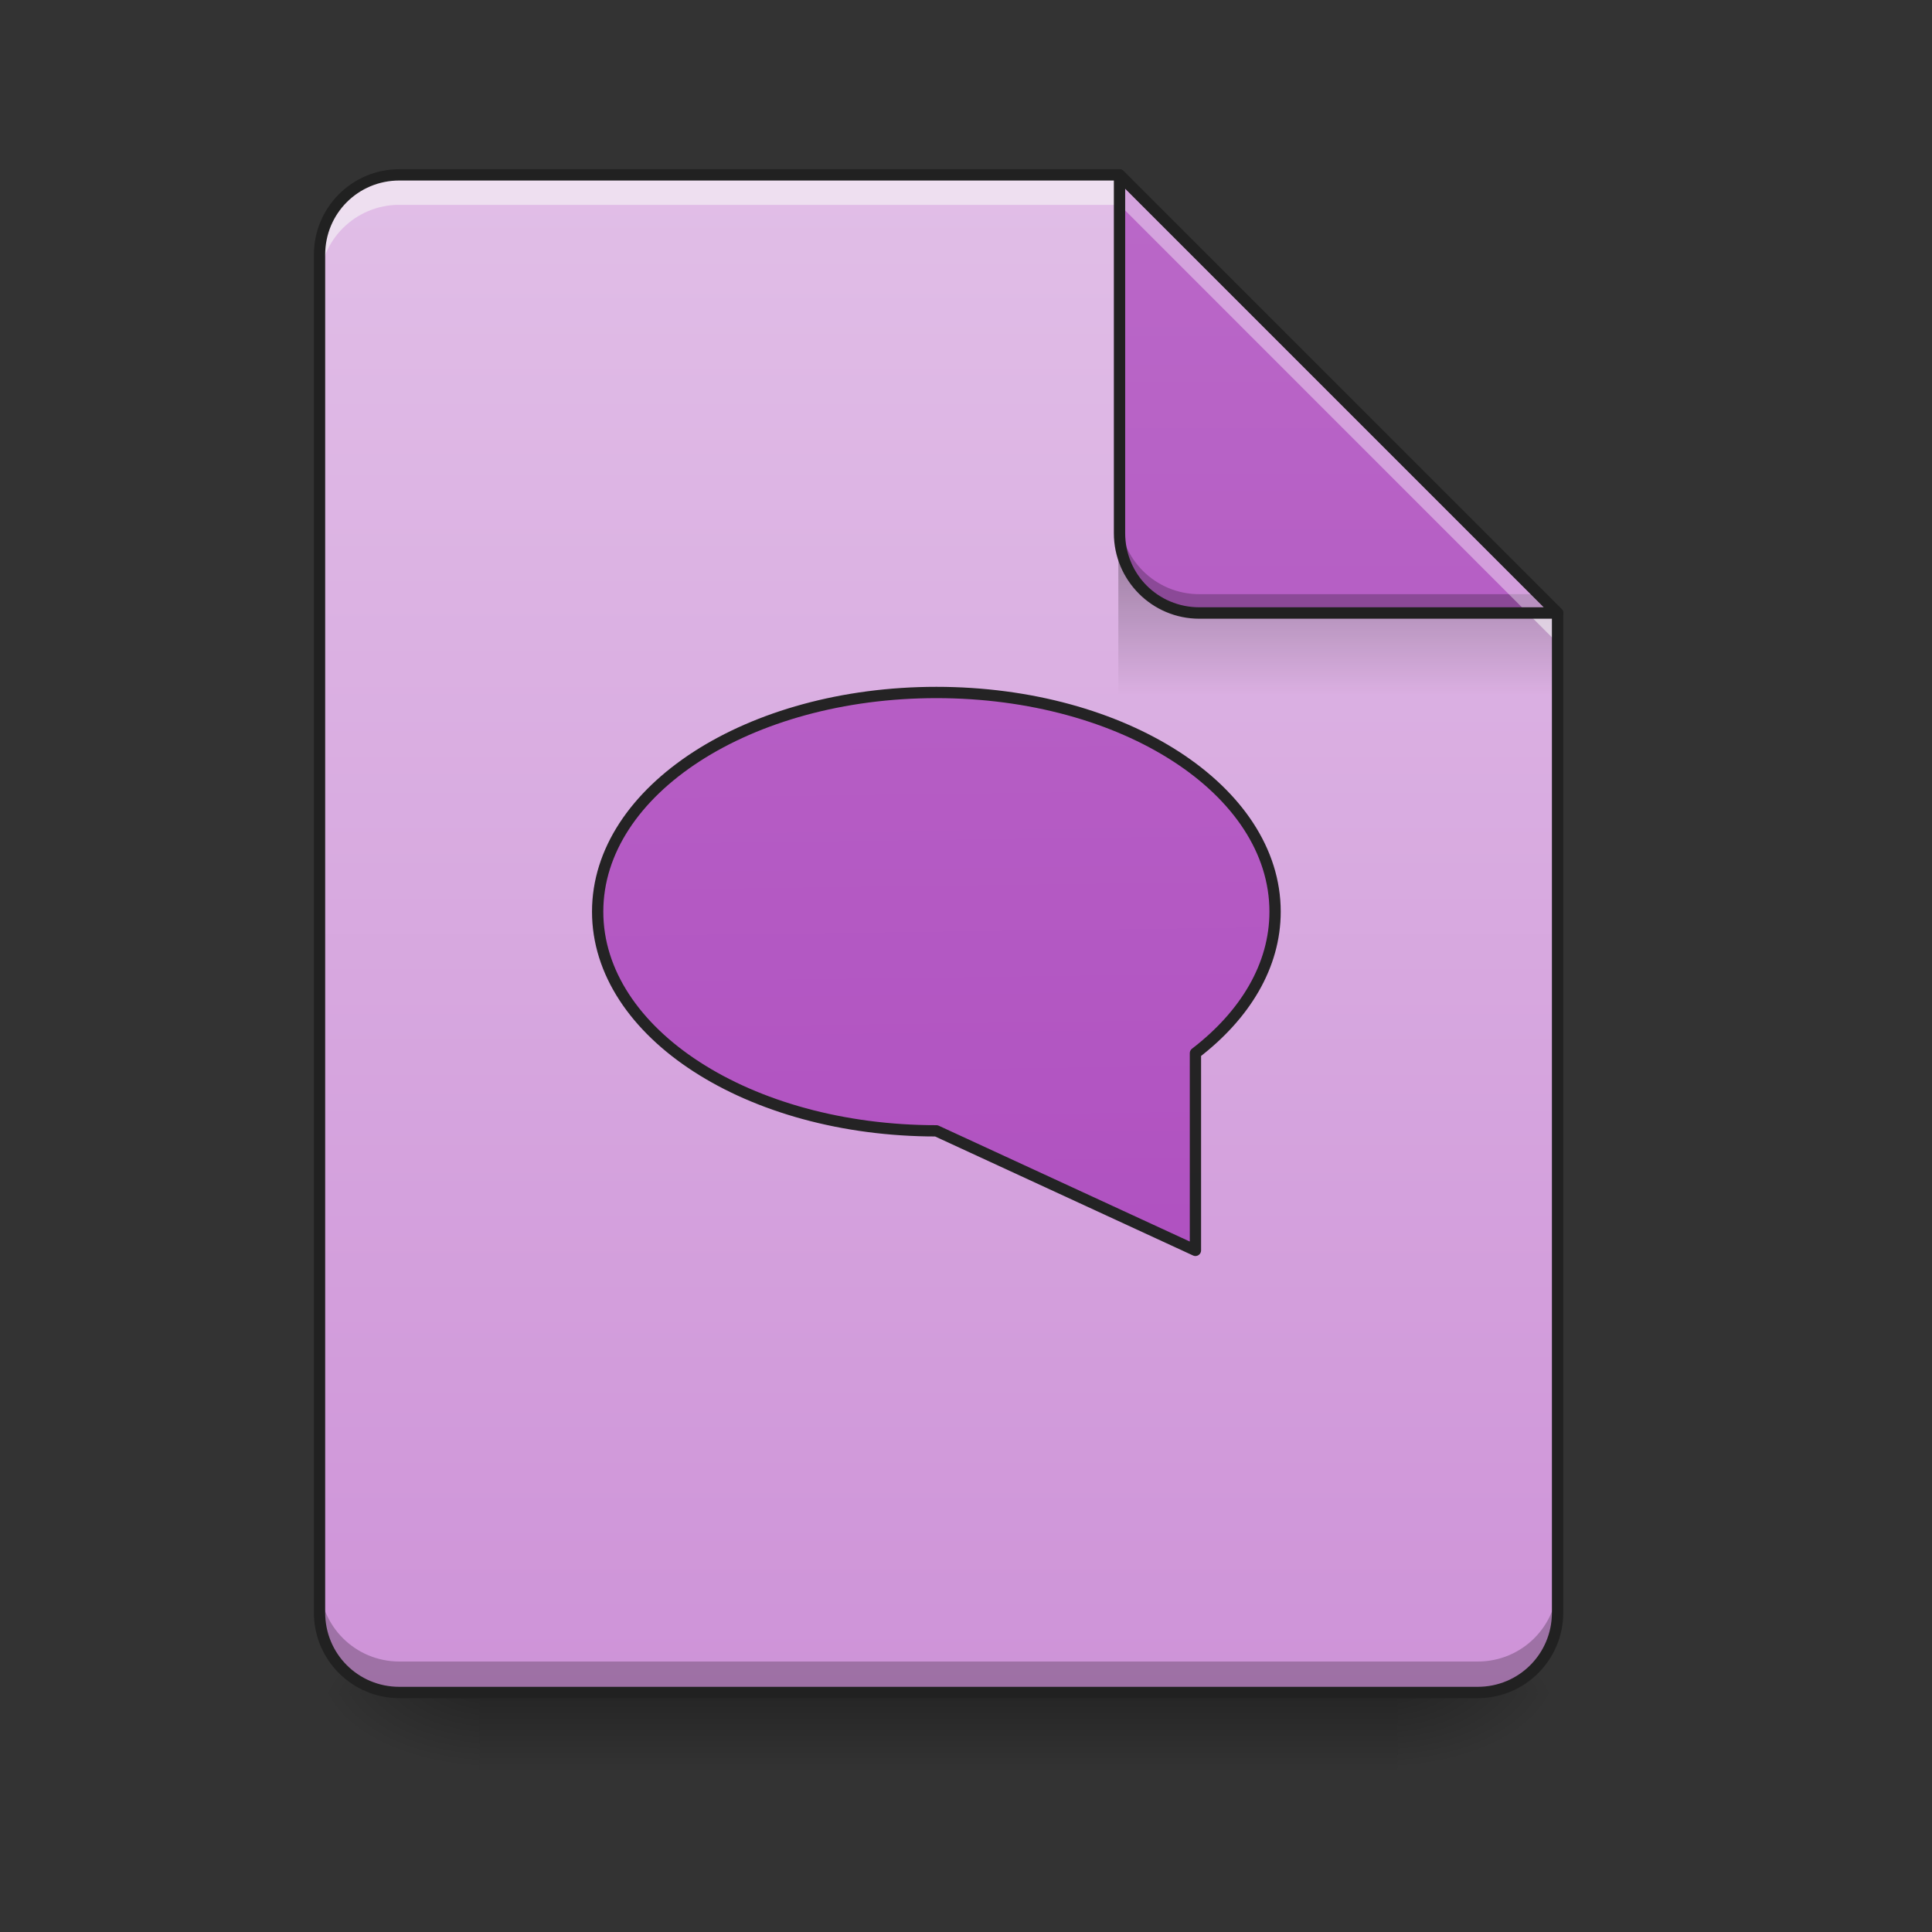 <?xml version="1.0" encoding="UTF-8"?>
<svg height="64pt" viewBox="0 0 64 64" width="64pt" xmlns="http://www.w3.org/2000/svg" xmlns:xlink="http://www.w3.org/1999/xlink">
<rect x="0" y="0" width="64" height="64" fill="#333333" stroke="none"/>
<defs>
<linearGradient id="a">
<stop offset="0" stop-opacity=".275"/>
<stop offset="1" stop-opacity="0"/>
</linearGradient>
<linearGradient id="b" gradientUnits="userSpaceOnUse" x1="33.076" x2="33.076" xlink:href="#a" y1="56.068" y2="58.714"/>
<linearGradient id="c">
<stop offset="0" stop-opacity=".314"/>
<stop offset=".222" stop-opacity=".275"/>
<stop offset="1" stop-opacity="0"/>
</linearGradient>
<radialGradient id="d" cx="450.909" cy="189.579" gradientTransform="matrix(0 -.156 -.281 -0 98.969 127.191)" gradientUnits="userSpaceOnUse" r="21.167" xlink:href="#c"/>
<radialGradient id="e" cx="450.909" cy="189.579" gradientTransform="matrix(-0 .156 .281 0 -36.786 -15.055)" gradientUnits="userSpaceOnUse" r="21.167" xlink:href="#c"/>
<radialGradient id="f" cx="450.909" cy="189.579" gradientTransform="matrix(-0 -.156 .281 -0 -36.786 127.191)" gradientUnits="userSpaceOnUse" r="21.167" xlink:href="#c"/>
<radialGradient id="g" cx="450.909" cy="189.579" gradientTransform="matrix(0 .156 -.281 0 98.969 -15.055)" gradientUnits="userSpaceOnUse" r="21.167" xlink:href="#c"/>
<linearGradient id="h" gradientUnits="userSpaceOnUse" x1="31.092" x2="31.092" y1="56.068" y2="5.792">
<stop offset="0" stop-color="#ce93d8"/>
<stop offset="1" stop-color="#e1bee7"/>
</linearGradient>
<linearGradient id="i" gradientTransform="matrix(.06 0 0 .219 30.085 -32.722)" gradientUnits="userSpaceOnUse" x1="249.189" x2="249.189" xlink:href="#a" y1="233.5" y2="254.667"/>
<linearGradient id="j">
<stop offset="0" stop-color="#ab47bc"/>
<stop offset="1" stop-color="#ba68c8"/>
</linearGradient>
<linearGradient id="k" gradientUnits="userSpaceOnUse" x1="42.337" x2="42.337" xlink:href="#j" y1="56.068" y2="5.792"/>
<filter id="l" height="100%" width="100%" x="0%" y="0%">
<feColorMatrix in="SourceGraphic" type="matrix" values="0 0 0 0 1 0 0 0 0 1 0 0 0 0 1 0 0 0 1 0"/>
</filter>
<mask id="m">
<g filter="url(#l)">
<path d="m0 0h64v64h-64z" fill-opacity=".988"/>
</g>
</mask>
<linearGradient id="n" gradientUnits="userSpaceOnUse" x1="959.999" x2="939.998" xlink:href="#j" y1="1695.116" y2="175.118"/>
<clipPath id="o">
<path d="m0 0h64v64h-64z"/>
</clipPath>
</defs>
<path d="m15.875 56.066h30.43v2.648h-30.43zm0 0" fill="url(#b)"/>
<path d="m46.305 56.066h5.293v-2.645h-5.293zm0 0" fill="url(#d)"/>
<path d="m15.875 56.066h-5.289v2.648h5.289zm0 0" fill="url(#e)"/>
<path d="m15.875 56.066h-5.289v-2.645h5.289zm0 0" fill="url(#f)"/>
<path d="m46.305 56.066h5.293v2.648h-5.293zm0 0" fill="url(#g)"/>
<path d="m37.086 5.793h-23.855c-1.465 0-2.645 1.18-2.645 2.645v44.984c0 1.465 1.18 2.645 2.645 2.645h35.723c1.465 0 2.645-1.18 2.645-2.645v-33.113zm0 0" fill="url(#h)"/>
<path d="m37.047 18.359h12.566l1.984 1.984v2.648h-14.551zm0 0" fill="url(#i)"/>
<path d="m10.586 52.395v1.027c0 1.465 1.18 2.645 2.645 2.645h35.723c1.465 0 2.645-1.18 2.645-2.645v-1.027c0 1.465-1.18 2.645-2.645 2.645h-35.723c-1.465 0-2.645-1.18-2.645-2.645zm0 0" fill-opacity=".235"/>
<path d="m13.23 5.793c-1.465 0-2.645 1.18-2.645 2.645v.992c0-1.465 1.18-2.645 2.645-2.645h23.855l14.512 14.516v-.992l-14.512-14.516zm0 0" fill="#f6f6f6" fill-opacity=".588"/>
<path d="m51.598 20.309-14.512-14.516v11.867c0 1.465 1.18 2.648 2.645 2.648zm0 0" fill="url(#k)"/>
<path d="m37.086 17.039v.621c0 1.465 1.18 2.648 2.645 2.648h11.867l-.621-.625h-11.246c-1.465 0-2.645-1.18-2.645-2.645zm0 0" fill-opacity=".235"/>
<path d="m37.086 5.793v.992l13.52 13.523h.992zm0 0" fill="#fff" fill-opacity=".392"/>
<path d="m37.082 5.605c-.102 0-.184.086-.184.188v11.867c0 1.566 1.266 2.836 2.832 2.836h11.867c.078-.004.145-.047.176-.117.027-.07.012-.152-.043-.203l-14.516-14.516c-.035-.035-.082-.055-.133-.055zm.191.641 13.871 13.871h-11.414c-1.367 0-2.457-1.09-2.457-2.457zm0 0" fill="#212121"/>
<path d="m13.23 5.605c-1.566 0-2.832 1.266-2.832 2.832v44.984c0 1.566 1.266 2.832 2.832 2.832h35.723c1.566 0 2.832-1.266 2.832-2.832v-33.113c0-.051-.02-.098-.055-.133l-14.516-14.516c-.035-.035-.082-.055-.129-.055zm0 .375h23.777l14.402 14.402v33.039c0 1.363-1.094 2.457-2.457 2.457h-35.723c-1.367 0-2.457-1.094-2.457-2.457v-44.984c0-1.363 1.09-2.457 2.457-2.457zm0 0" fill="#212121"/>
<g clip-path="url(#o)" mask="url(#m)">
<path d="m939.95 695.13c-188.368 0-340.007 98.14-340.007 220.018 0 121.878 151.639 220.018 340.007 220.018l260.054 119.989v-197.934c49.956-38.382 79.953-87.866 79.953-142.073 0-121.878-151.639-220.018-340.007-220.018zm0 0" fill="url(#n)" stroke="#212121" stroke-linecap="round" stroke-linejoin="round" stroke-width="11.339" transform="scale(.033)"/>
</g>
</svg>
